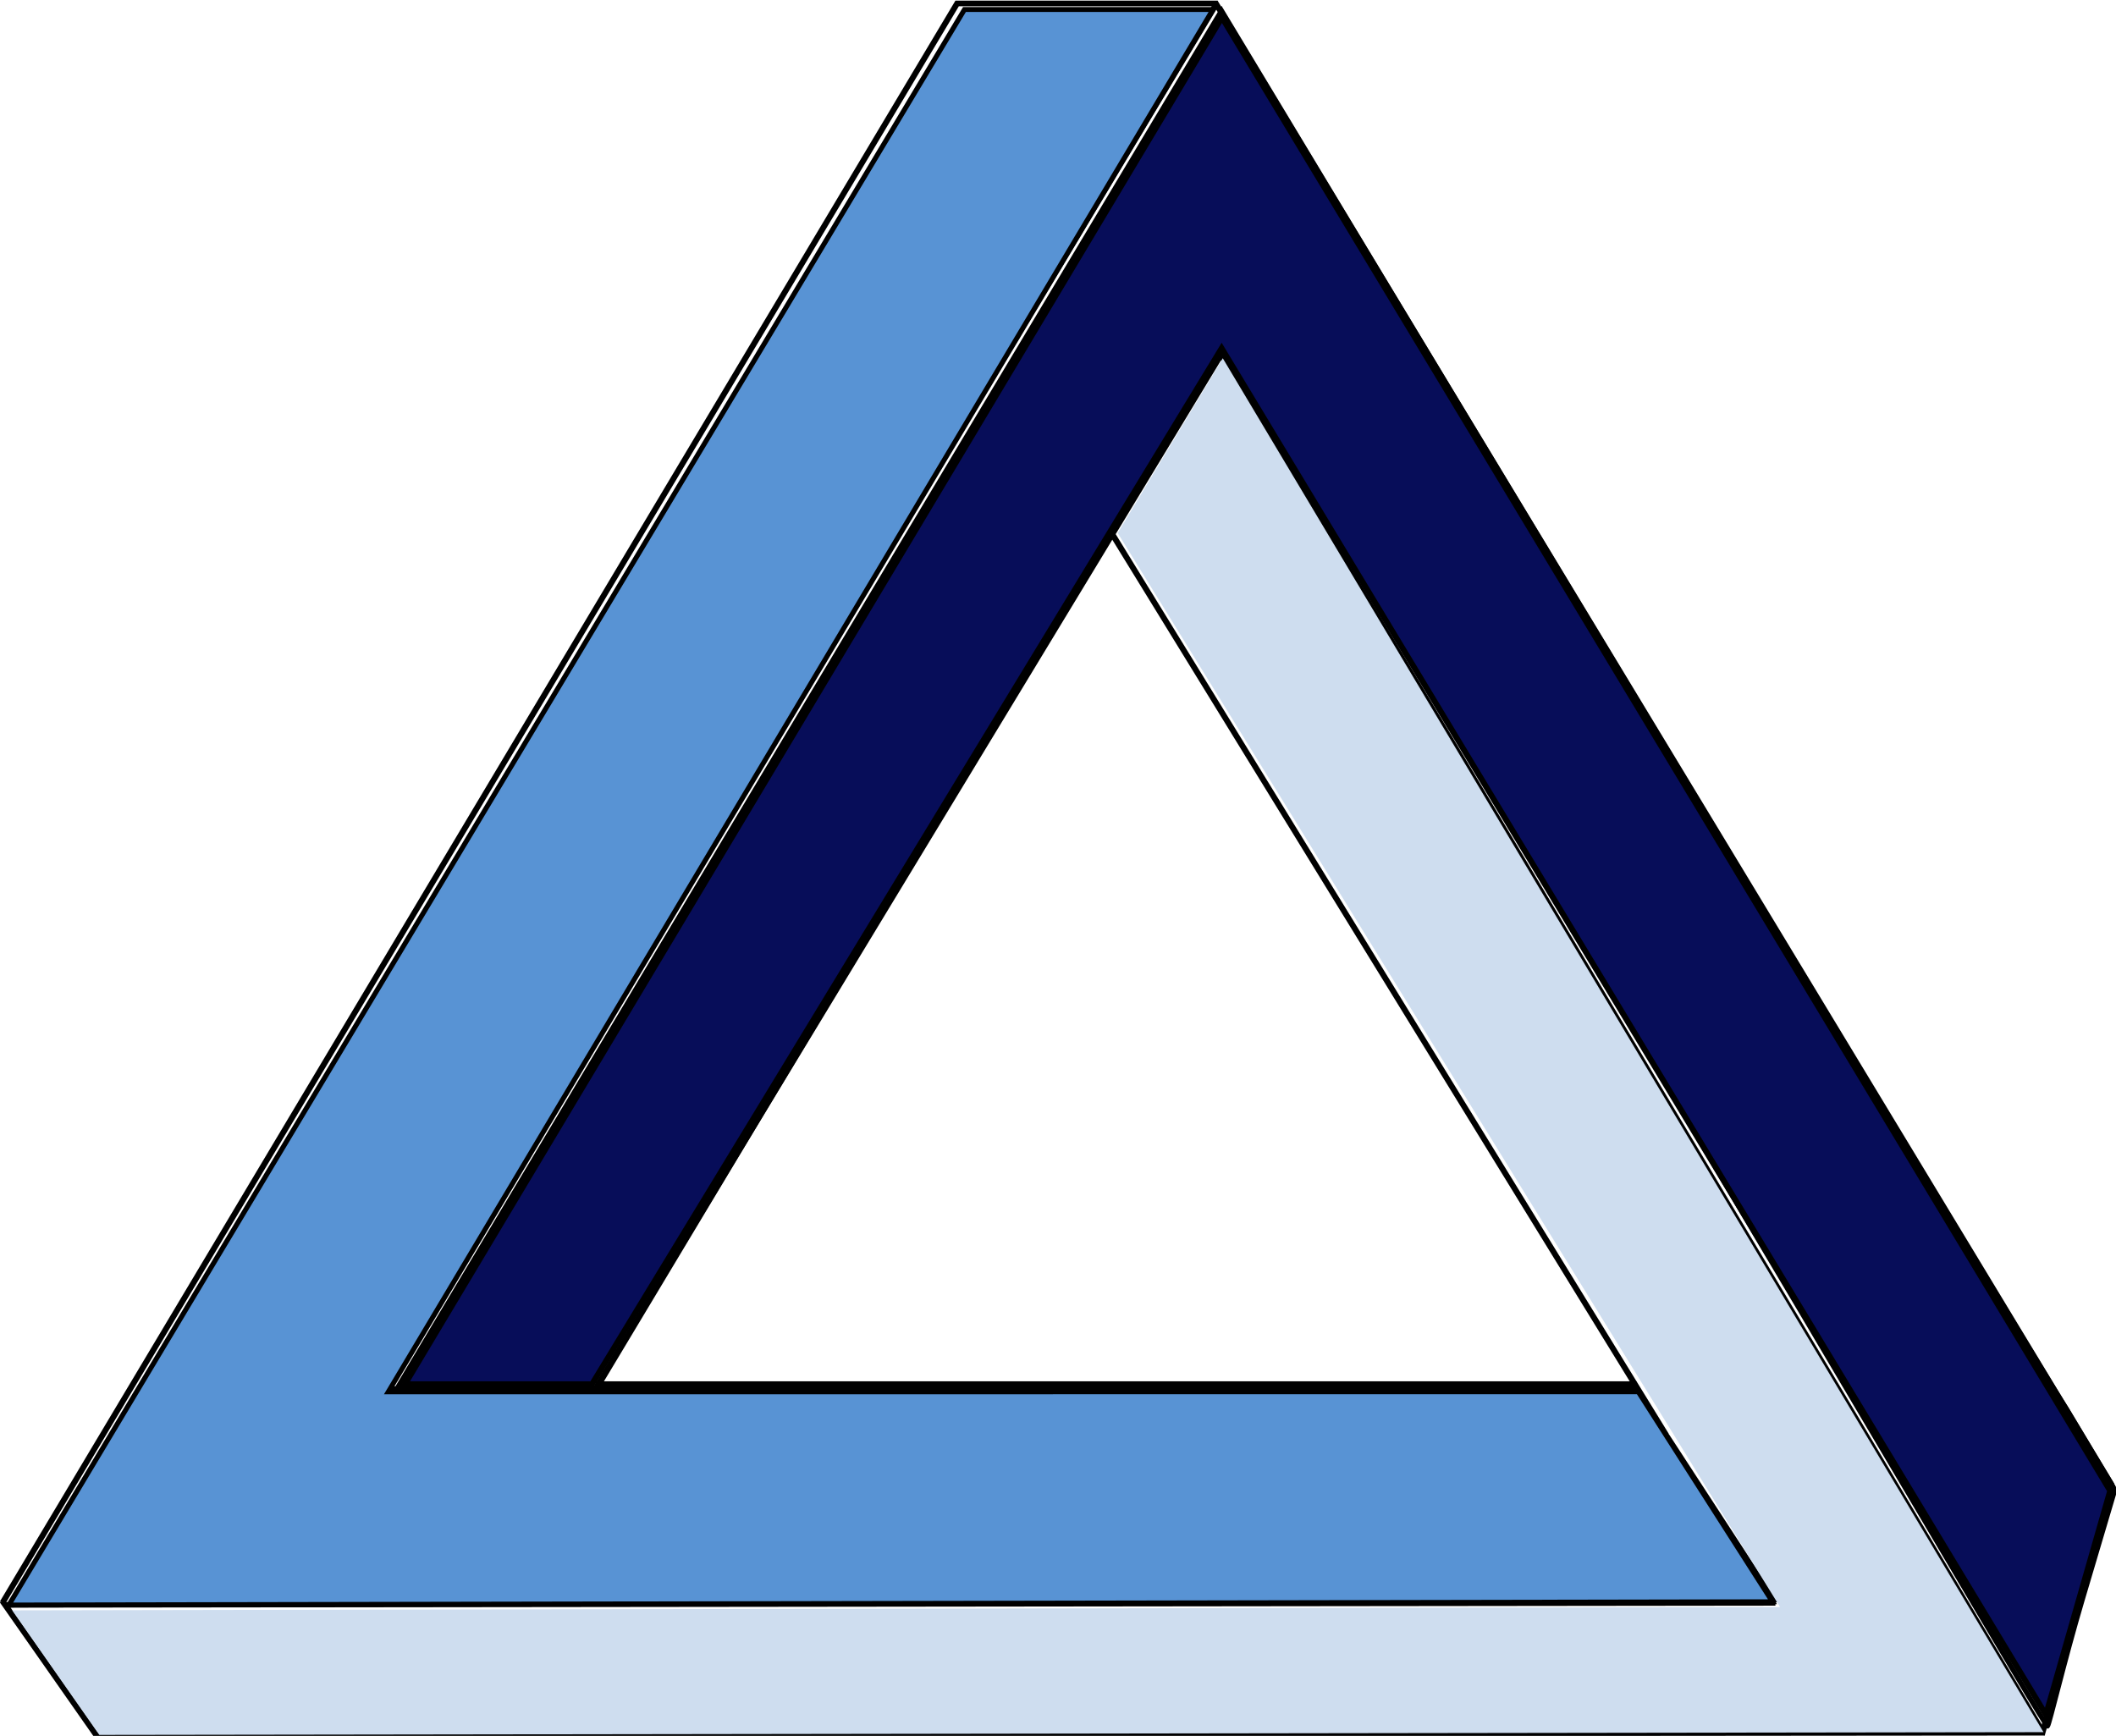 <?xml version="1.0" encoding="UTF-8" standalone="no"?>
<!-- Created with Inkscape (http://www.inkscape.org/) -->

<svg
   xmlns:dc="http://purl.org/dc/elements/1.1/"
   xmlns:cc="http://creativecommons.org/ns#"
   xmlns:rdf="http://www.w3.org/1999/02/22-rdf-syntax-ns#"
   xmlns:svg="http://www.w3.org/2000/svg"
   xmlns="http://www.w3.org/2000/svg"
   xmlns:sodipodi="http://sodipodi.sourceforge.net/DTD/sodipodi-0.dtd"
   xmlns:inkscape="http://www.inkscape.org/namespaces/inkscape"
   width="210.638mm"
   height="172.794mm"
   viewBox="0 0 210.638 172.794"
   version="1.1"
   id="svg99"
   inkscape:version="0.92.2 5c3e80d, 2017-08-06"
   sodipodi:docname="ParadoxyLogoOnly.svg">
  <defs
     id="defs93" />
  <sodipodi:namedview
     id="base"
     pagecolor="#ffffff"
     bordercolor="#666666"
     borderopacity="1.0"
     inkscape:pageopacity="0.0"
     inkscape:pageshadow="2"
     inkscape:zoom="0.35"
     inkscape:cx="104.93958"
     inkscape:cy="320.71156"
     inkscape:document-units="mm"
     inkscape:current-layer="layer1"
     showgrid="false"
     inkscape:window-width="1280"
     inkscape:window-height="703"
     inkscape:window-x="0"
     inkscape:window-y="1"
     inkscape:window-maximized="1"
     fit-margin-top="-0.3"
     fit-margin-left="0"
     fit-margin-right="0"
     fit-margin-bottom="0" />
  <g
     inkscape:label="Layer 1"
     inkscape:groupmode="layer"
     id="layer1"
     transform="translate(-0.038,-62.815)">
    <g
       style="display:inline"
       transform="matrix(1.848,0,0,1.823,-125.323,-53.779)"
       id="g983">
      <g
         id="g973"
         transform="matrix(1.193,0,0,1.164,-11.826,-19.784)"
         style="fill:none;fill-opacity:1;stroke:#000000;stroke-opacity:1;paint-order:stroke fill markers">
        <path
           sodipodi:nodetypes="cc"
           inkscape:connector-curvature="0"
           id="path949"
           d="m 142.017,139.283 4.921,7.85"
           style="fill:none;fill-opacity:1;stroke:#000000;stroke-width:0.257px;stroke-linecap:butt;stroke-linejoin:miter;stroke-opacity:1;paint-order:stroke fill markers" />
        <path
           sodipodi:nodetypes="cccc"
           inkscape:connector-curvature="0"
           id="path951"
           d="m 146.938,147.132 -79.934,0.095 4.095,6.077 87.997,-0.079"
           style="fill:none;fill-opacity:1;stroke:#000000;stroke-width:0.265px;stroke-linecap:butt;stroke-linejoin:miter;stroke-opacity:1;paint-order:stroke fill markers" />
        <path
           inkscape:connector-curvature="0"
           id="path953"
           d="m 116.915,96.862 4.881,-8.454"
           style="fill:none;fill-opacity:1;stroke:#000000;stroke-width:0.265px;stroke-linecap:butt;stroke-linejoin:miter;stroke-opacity:1;paint-order:stroke fill markers" />
        <path
           inkscape:connector-curvature="0"
           id="path955"
           d="m 158.971,153.322 3.171,-11.763"
           style="fill:none;fill-opacity:1;stroke:#000000;stroke-width:0.265px;stroke-linecap:butt;stroke-linejoin:miter;stroke-opacity:1;paint-order:stroke fill markers"
           sodipodi:nodetypes="cc" />
        <path
           inkscape:connector-curvature="0"
           id="path957"
           d="m 116.915,96.862 25.102,42.421"
           style="fill:none;fill-opacity:1;stroke:#000000;stroke-width:0.265px;stroke-linecap:butt;stroke-linejoin:miter;stroke-opacity:1;paint-order:stroke fill markers" />
        <path
           sodipodi:nodetypes="cc"
           inkscape:connector-curvature="0"
           id="path959"
           d="m 140.662,137.001 -46.996,-7.3e-4"
           style="fill:none;fill-opacity:1;stroke:#000000;stroke-width:0.522;stroke-linecap:butt;stroke-linejoin:miter;stroke-miterlimit:4;stroke-dasharray:none;stroke-dashoffset:0;stroke-opacity:1;paint-order:stroke fill markers" />
        <path
           inkscape:connector-curvature="0"
           id="path961"
           d="M 116.915,96.862 93.667,137.129"
           style="fill:none;fill-opacity:1;stroke:#000000;stroke-width:0.265px;stroke-linecap:butt;stroke-linejoin:miter;stroke-opacity:1;paint-order:stroke fill markers" />
        <g
           id="g969">
          <path
             style="fill:none;fill-opacity:1;stroke:#000000;stroke-width:0.265px;stroke-linecap:butt;stroke-linejoin:miter;stroke-opacity:1;paint-order:stroke fill markers"
             d="m 121.796,88.408 37.229,64.801"
             id="path963"
             inkscape:connector-curvature="0" />
          <path
             style="fill:none;fill-opacity:1;stroke:#000000;stroke-width:0.265px;stroke-linecap:butt;stroke-linejoin:miter;stroke-opacity:1;paint-order:stroke fill markers"
             d="m 121.637,72.039 40.494,69.578"
             id="path965"
             inkscape:connector-curvature="0"
             sodipodi:nodetypes="cc" />
          <path
             style="fill:none;fill-opacity:1;stroke:#000000;stroke-width:0.265px;stroke-linecap:butt;stroke-linejoin:miter;stroke-opacity:1;paint-order:stroke fill markers"
             d="m 121.708,72.104 -37.528,65 9.486,0.025"
             id="path967"
             inkscape:connector-curvature="0" />
        </g>
        <path
           sodipodi:nodetypes="ccc"
           inkscape:connector-curvature="0"
           id="path971"
           d="M 121.75,72.104 H 109.991 L 66.887,147.132"
           style="fill:none;fill-opacity:1;stroke:#000000;stroke-width:0.265px;stroke-linecap:butt;stroke-linejoin:miter;stroke-opacity:1;paint-order:stroke fill markers" />
      </g>
      <path
         style="fill:#5893d4;fill-opacity:1;stroke:#000000;stroke-width:1.01;stroke-opacity:1;paint-order:stroke fill markers"
         d="m 452.034,243.304 h 25.253 25.253 l -167.626,284.837 254.081,-0.016 27.278,43.269 -358.493,0.673 z"
         id="path975"
         inkscape:connector-curvature="0"
         sodipodi:nodetypes="cccccccc"
         transform="scale(0.265)" />
      <path
         style="fill:#1f3c88;fill-opacity:0;stroke:#000000;stroke-width:1.01;stroke-opacity:1;paint-order:stroke fill markers"
         d="M 588.646,454.564 C 543.06,377.19 504.543,314 504.543,314 L 377.015,527.349 336.739,527.362 504.283,243.535 c 0,0 163.805,275.771 171.817,288.219 l 9.77,16.578 -6.646,22.726 c -3.634,12.426 -6.66,25.53 -7.035,25.955 -0.375,0.425 -37.956,-65.075 -83.543,-142.449 z"
         id="path977"
         inkscape:connector-curvature="0"
         transform="scale(0.265)"
         sodipodi:nodetypes="sccccscscs" />
      <path
         style="fill:#ceddef;fill-opacity:1;stroke:#ceddef;stroke-width:1.01;stroke-opacity:0;paint-order:stroke fill markers"
         d="M 258.467,573.161 617.811,572.483 483.18,351.185 504.537,315.165 671.369,598.267 276.176,598.835 Z"
         id="path979"
         inkscape:connector-curvature="0"
         sodipodi:nodetypes="ccccccc"
         transform="scale(0.265)" />
      <path
         style="fill:#070d59;fill-opacity:1;stroke:#000000;stroke-width:1.179;stroke-linecap:butt;stroke-linejoin:miter;stroke-miterlimit:4;stroke-dasharray:none;stroke-dashoffset:0;stroke-opacity:1;paint-order:stroke fill markers"
         d="M 504.309,313.122 376.322,526.558 h -38.023 l 166.066,-281.625 180.556,303.596 -13.061,46.172 z"
         id="path981"
         inkscape:connector-curvature="0"
         transform="scale(0.265)"
         sodipodi:nodetypes="ccccccc" />
    </g>
  </g>
</svg>
